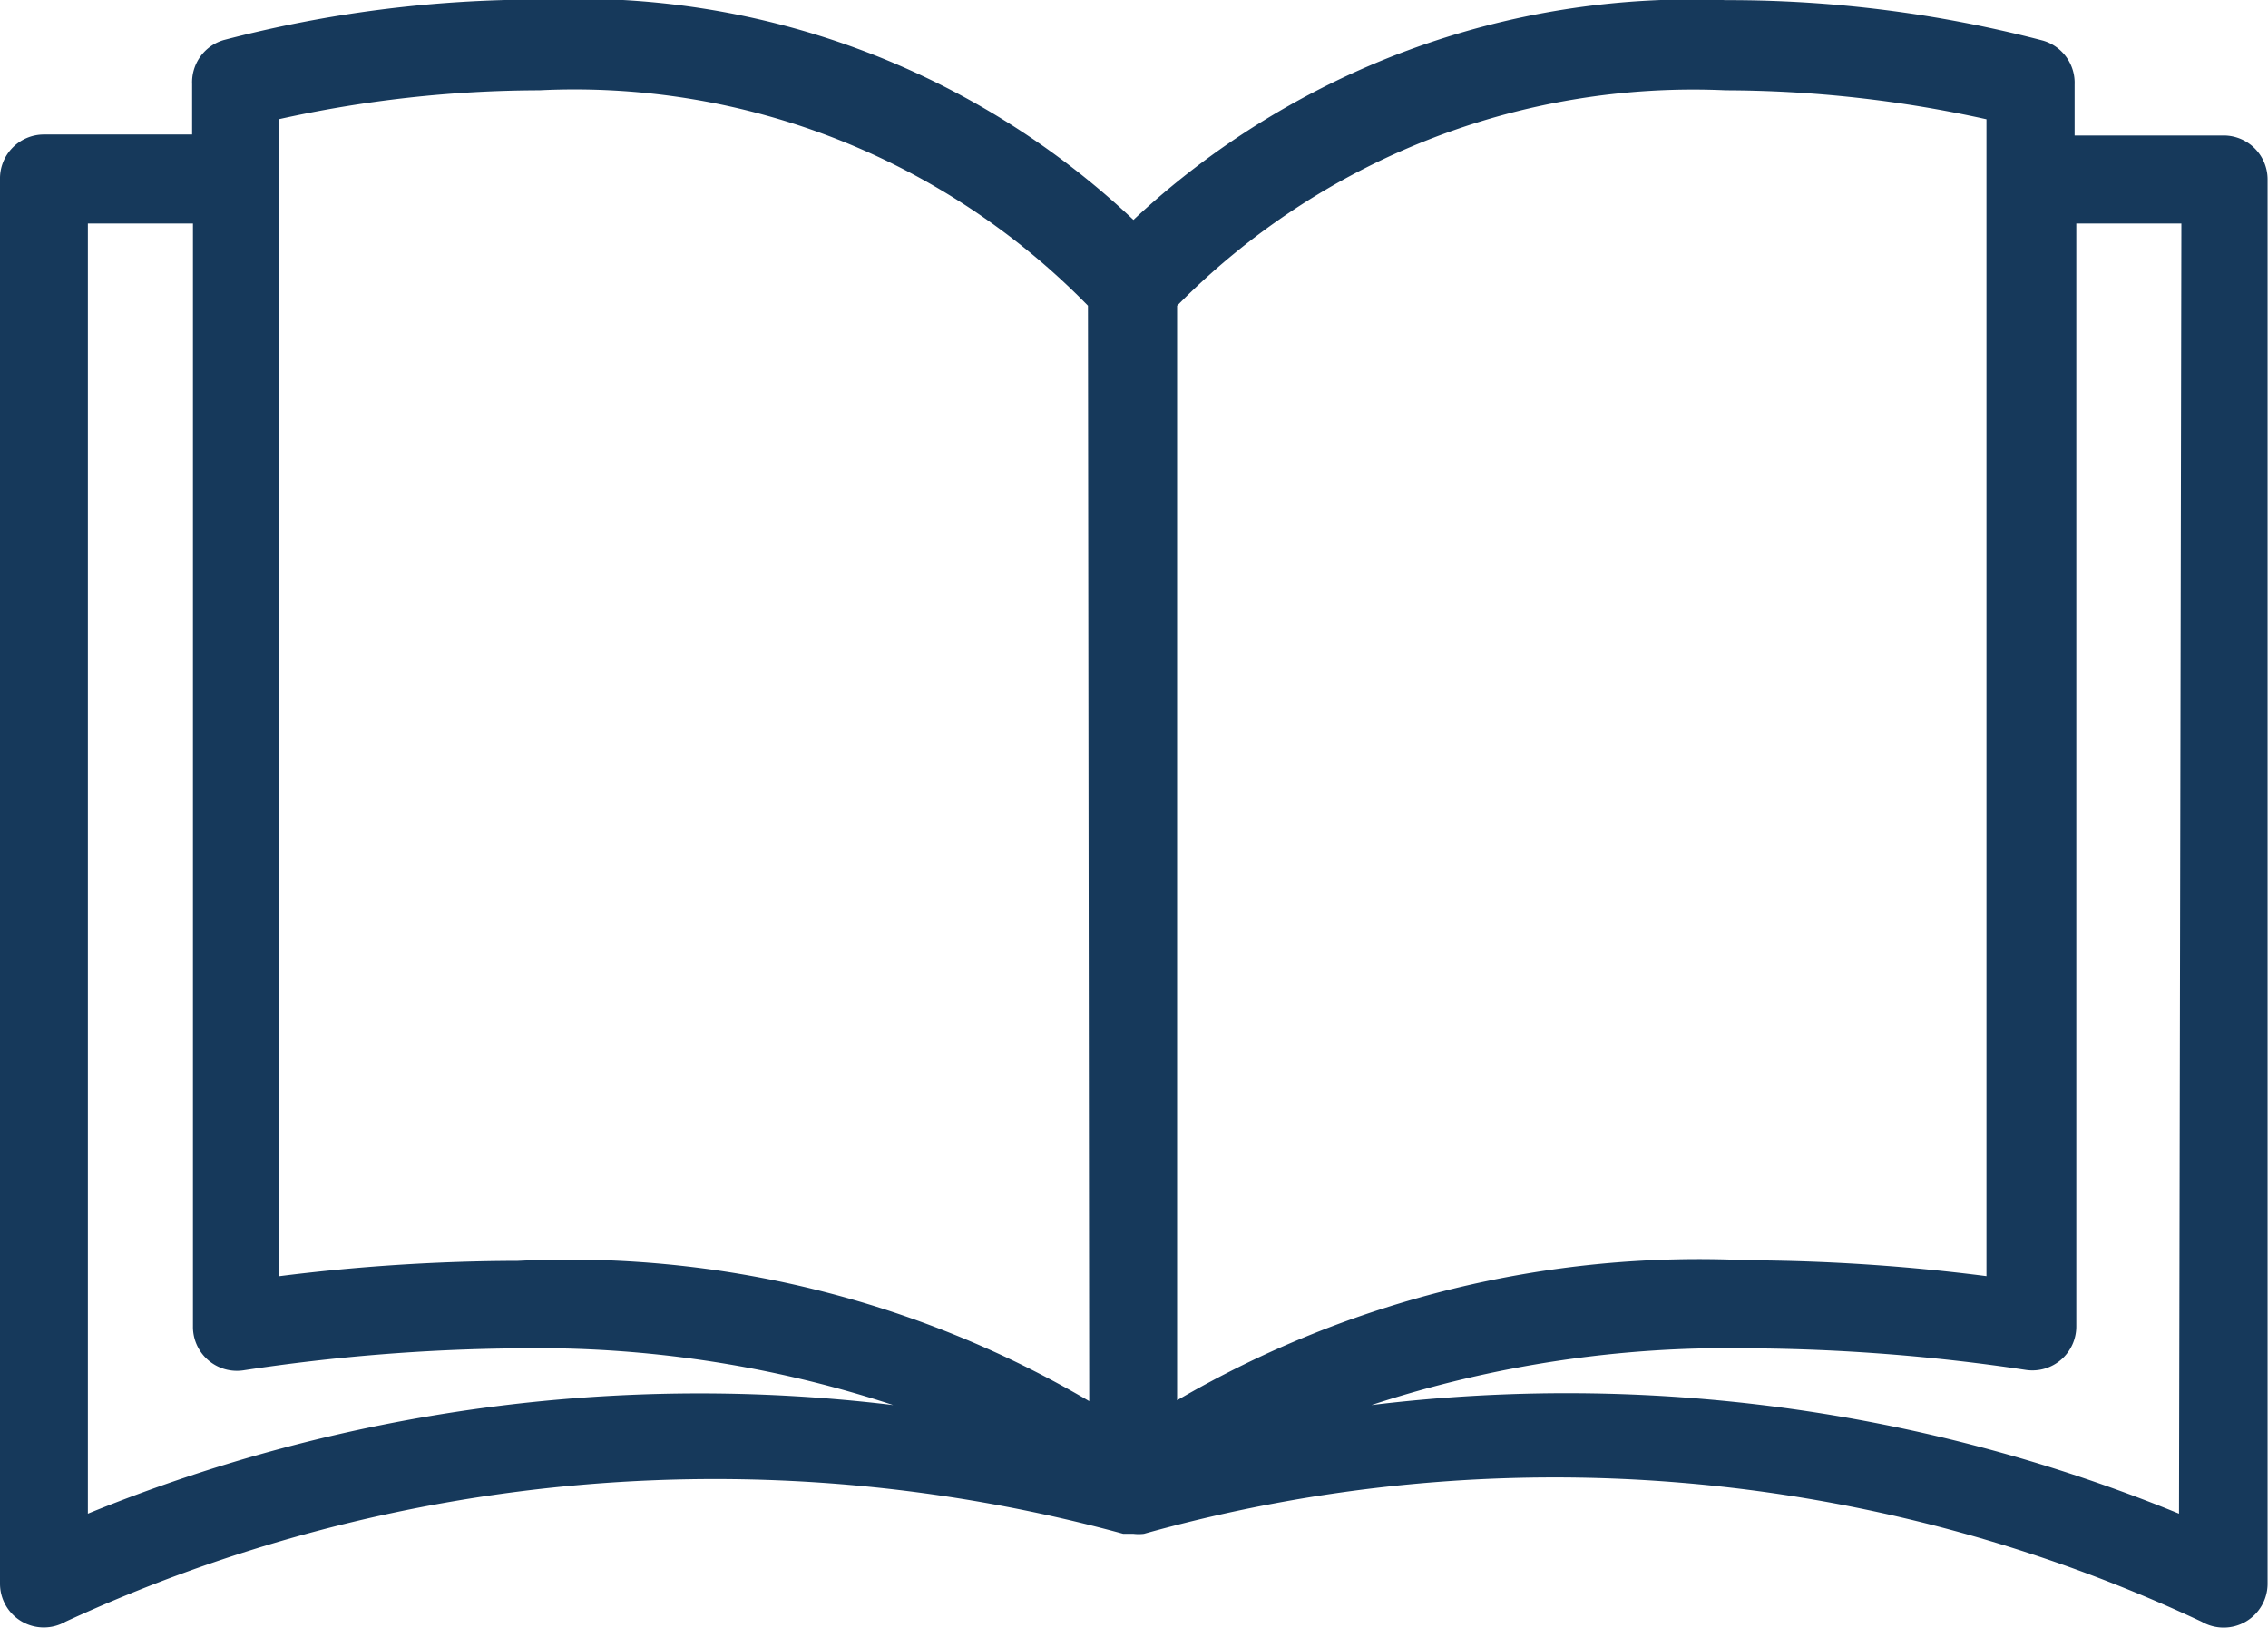 <svg xmlns="http://www.w3.org/2000/svg" width="16.208" height="11.629" viewBox="0 0 16.208 11.629"><defs><style>.a{fill:#16395b;}</style></defs><g transform="translate(8 -58.303)"><g transform="translate(-8 58.303)"><path class="a" d="M15.894,59.271H14.826v-.364a.314.314,0,0,0-.226-.314,8.849,8.849,0,0,0-2.265-.289A5.842,5.842,0,0,0,8.1,59.874,5.781,5.781,0,0,0,3.864,58.3a8.849,8.849,0,0,0-2.265.289.314.314,0,0,0-.226.314v.361H.314A.314.314,0,0,0,0,59.582V69.616a.313.313,0,0,0,.468.273,11.076,11.076,0,0,1,7.559-.628H8.1a.315.315,0,0,0,.075,0,10.889,10.889,0,0,1,7.559.628.314.314,0,0,0,.471-.27V59.585A.314.314,0,0,0,15.894,59.271ZM.628,69.117V59.9h.751v7.879a.314.314,0,0,0,.361.314A13.749,13.749,0,0,1,3.7,67.936a8.149,8.149,0,0,1,2.683.405A11.55,11.55,0,0,0,.628,69.117ZM3.7,67.311a13.82,13.82,0,0,0-1.709.11V59.155a8.665,8.665,0,0,1,1.863-.207,5.129,5.129,0,0,1,3.921,1.539l.009,7.826A7.344,7.344,0,0,0,3.7,67.311Zm4.712-6.824a5.176,5.176,0,0,1,3.921-1.539,8.7,8.7,0,0,1,1.863.207V67.42a13.818,13.818,0,0,0-1.7-.113,7.4,7.4,0,0,0-4.084,1Zm7.16,8.63a11.552,11.552,0,0,0-5.771-.776,8.168,8.168,0,0,1,2.7-.405,13.744,13.744,0,0,1,1.976.154.314.314,0,0,0,.361-.314V59.9h.751Z" transform="translate(0 -58.303)"/></g></g></svg>